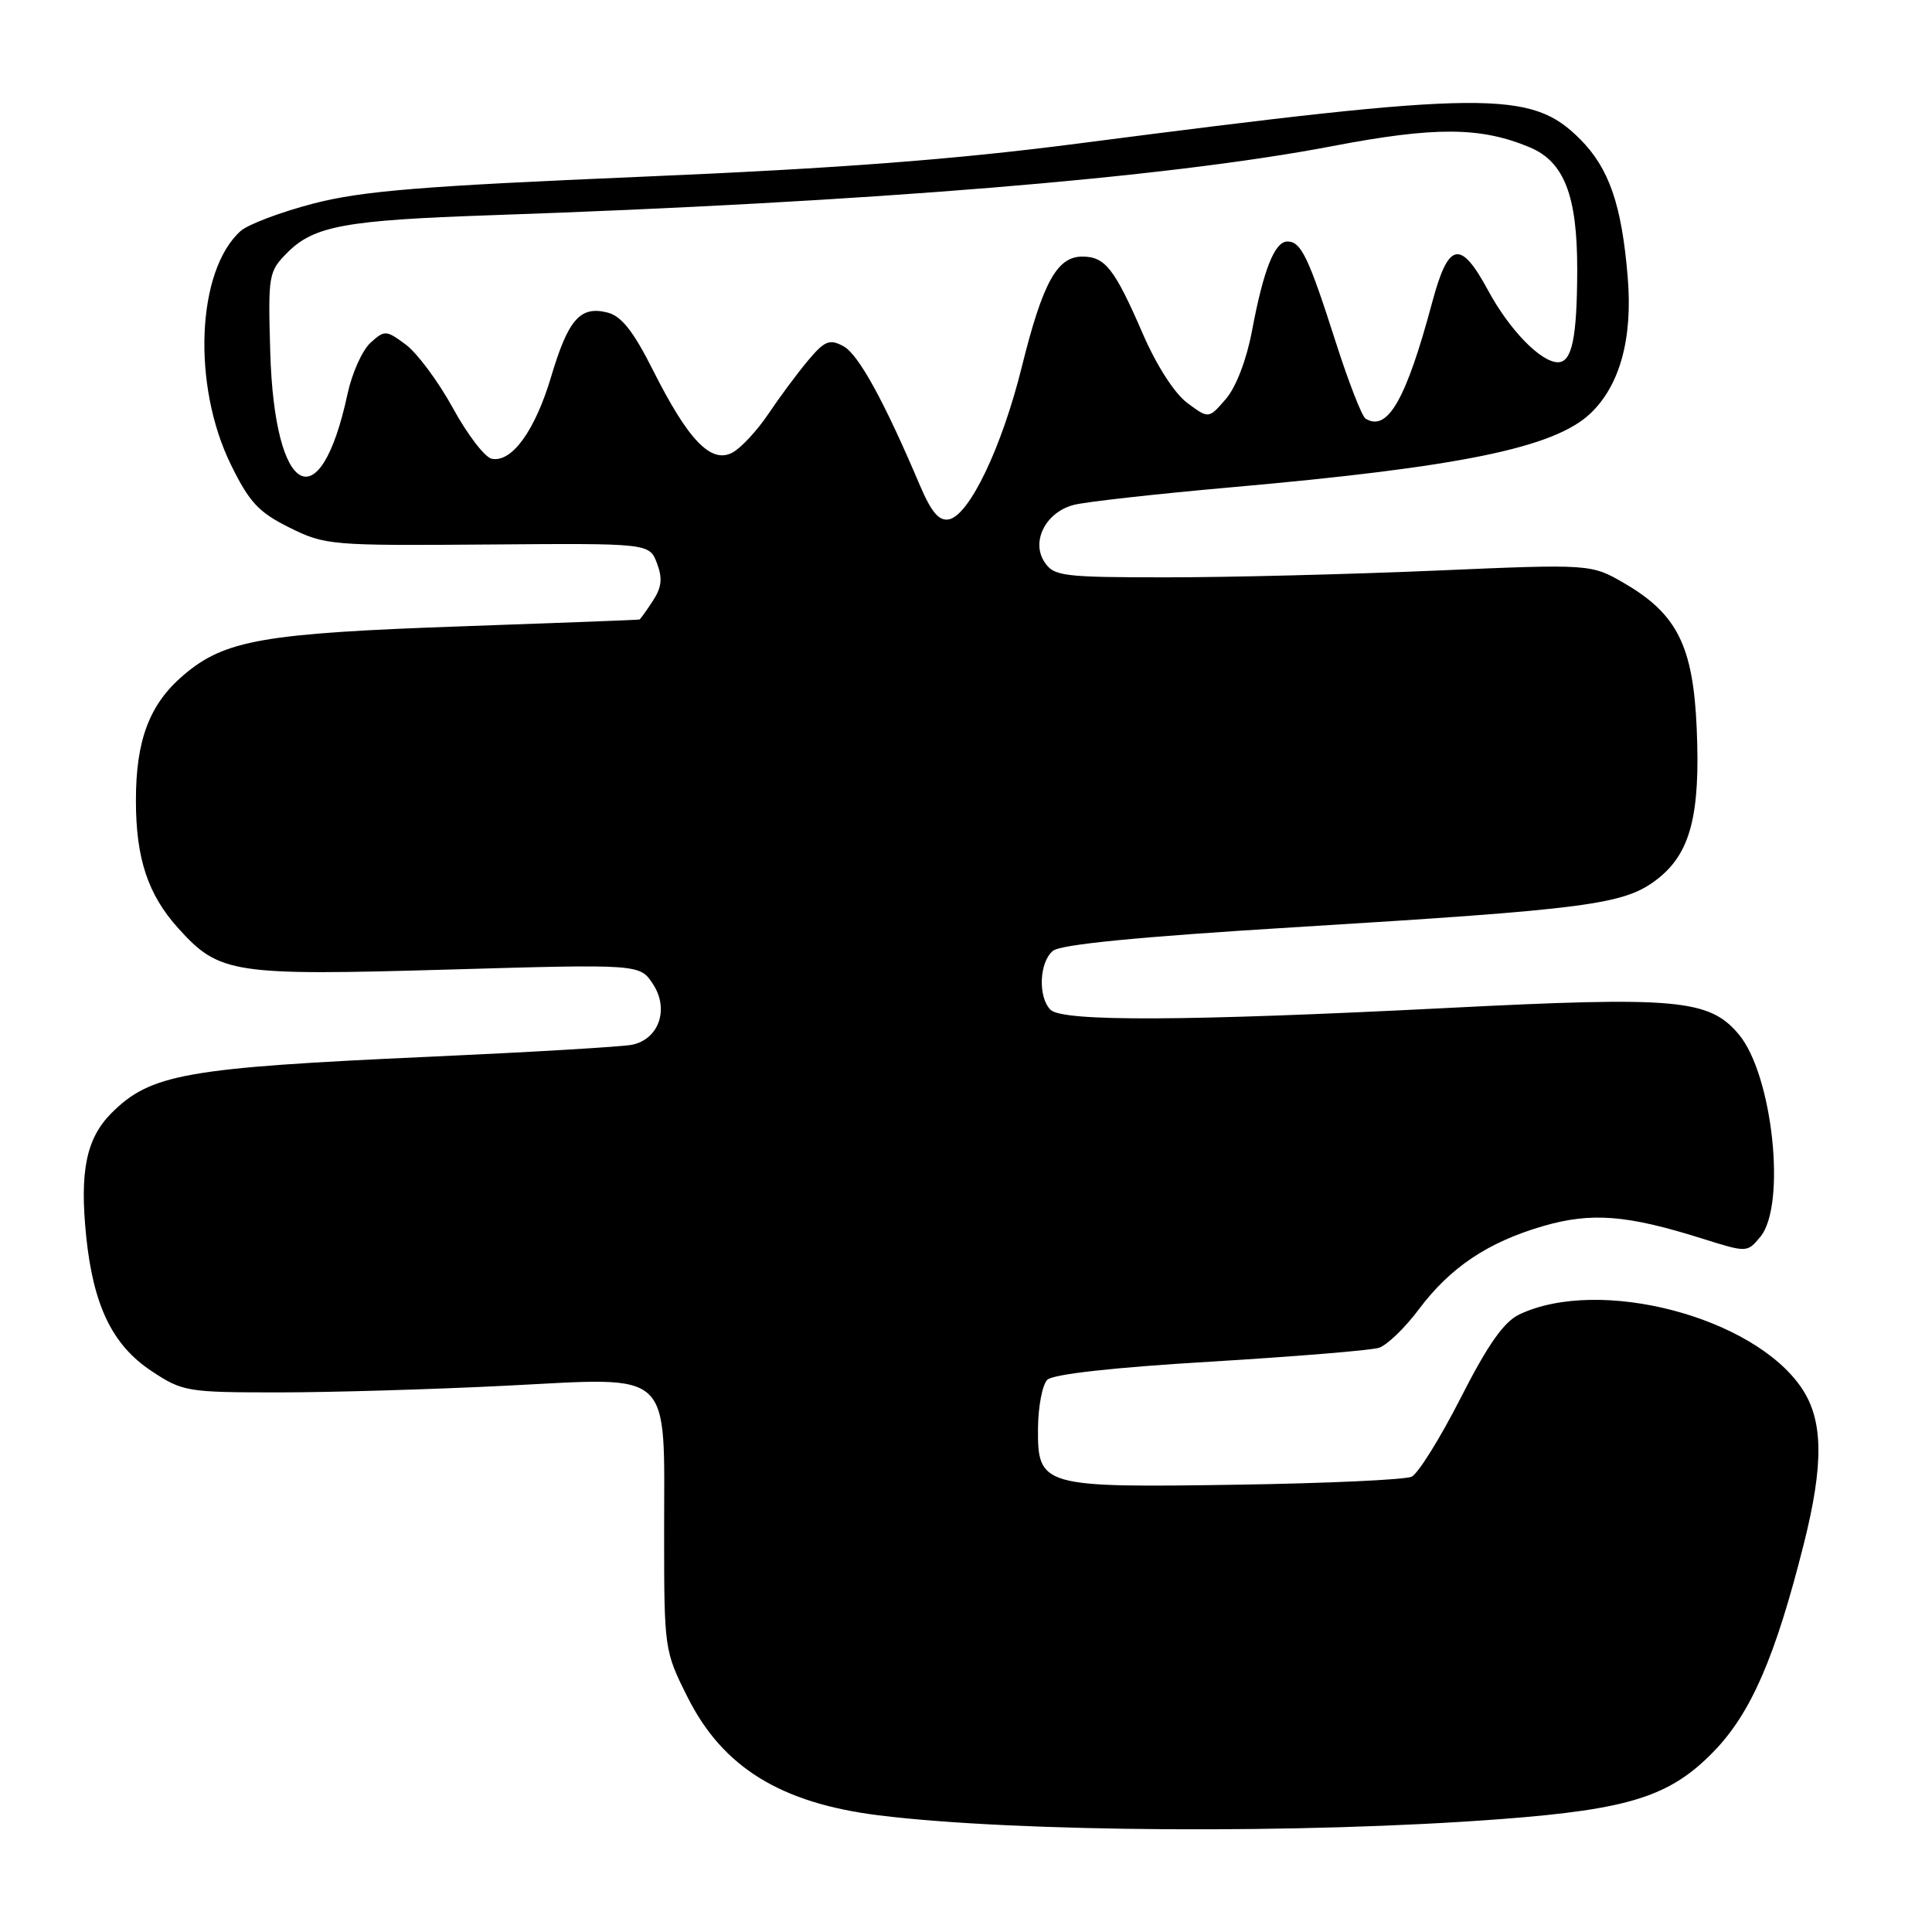 <?xml version="1.0" encoding="UTF-8" standalone="no"?>
<!DOCTYPE svg PUBLIC "-//W3C//DTD SVG 1.1//EN" "http://www.w3.org/Graphics/SVG/1.1/DTD/svg11.dtd" >
<svg xmlns="http://www.w3.org/2000/svg" xmlns:xlink="http://www.w3.org/1999/xlink" version="1.1" viewBox="0 0 256 256">
 <g >
 <path fill="currentColor"
d=" M 199.00 241.03 C 215.94 239.74 221.32 238.02 227.08 232.08 C 232.02 226.99 235.24 219.57 239.01 204.59 C 241.68 193.98 241.60 188.19 238.73 183.93 C 232.35 174.46 211.89 169.13 201.30 174.18 C 199.27 175.15 197.13 178.19 193.55 185.23 C 190.83 190.57 187.90 195.27 187.05 195.67 C 186.20 196.07 175.82 196.55 164.00 196.73 C 138.02 197.13 137.48 196.98 137.54 189.21 C 137.57 186.35 138.12 183.48 138.77 182.83 C 139.51 182.09 147.53 181.19 160.37 180.43 C 171.60 179.75 181.65 178.93 182.71 178.59 C 183.78 178.25 186.15 175.97 187.99 173.51 C 192.18 167.92 197.14 164.60 204.48 162.46 C 210.86 160.61 215.58 160.98 225.46 164.09 C 231.50 165.99 231.50 165.99 233.25 163.89 C 236.74 159.69 234.89 142.40 230.39 137.05 C 226.47 132.39 222.20 132.01 191.62 133.57 C 157.14 135.32 140.79 135.39 139.20 133.80 C 137.52 132.12 137.70 127.49 139.52 125.99 C 140.54 125.14 150.90 124.13 171.27 122.88 C 210.53 120.48 215.17 119.87 219.51 116.56 C 223.98 113.15 225.33 108.06 224.82 96.46 C 224.35 85.65 222.24 81.39 215.34 77.35 C 210.85 74.72 210.85 74.72 190.18 75.61 C 178.80 76.10 162.81 76.50 154.62 76.50 C 140.83 76.50 139.65 76.35 138.41 74.49 C 136.59 71.75 138.55 67.89 142.25 66.91 C 143.77 66.50 153.22 65.45 163.25 64.56 C 193.49 61.88 205.88 59.34 210.70 54.82 C 214.64 51.11 216.36 44.86 215.68 36.73 C 214.89 27.13 213.21 22.28 209.36 18.43 C 202.86 11.93 197.19 11.98 143.00 19.00 C 126.43 21.15 111.15 22.31 85.00 23.42 C 55.99 24.65 48.05 25.29 41.57 26.96 C 37.22 28.09 32.84 29.74 31.86 30.63 C 26.05 35.89 25.43 51.04 30.59 61.56 C 33.04 66.56 34.27 67.88 38.36 69.91 C 43.07 72.25 43.85 72.31 64.63 72.15 C 86.04 71.98 86.04 71.98 87.05 74.63 C 87.81 76.64 87.68 77.83 86.50 79.63 C 85.65 80.94 84.85 82.04 84.73 82.09 C 84.60 82.14 74.15 82.54 61.50 82.98 C 34.83 83.91 29.77 84.80 24.29 89.48 C 19.79 93.33 18.00 98.08 18.01 106.12 C 18.01 113.77 19.61 118.56 23.63 123.01 C 29.07 129.03 30.82 129.30 59.46 128.47 C 84.79 127.74 84.79 127.74 86.53 130.41 C 88.69 133.70 87.32 137.68 83.78 138.43 C 82.53 138.70 70.47 139.41 57.00 140.02 C 24.62 141.48 19.96 142.30 14.77 147.49 C 11.43 150.85 10.54 155.18 11.42 163.81 C 12.36 173.01 14.90 178.25 20.09 181.68 C 24.20 184.40 24.80 184.50 36.92 184.50 C 43.84 184.50 57.42 184.10 67.10 183.61 C 89.42 182.49 88.00 181.16 88.00 203.06 C 88.00 218.51 88.03 218.75 91.09 224.85 C 95.74 234.16 103.42 238.92 116.44 240.54 C 134.57 242.80 172.88 243.03 199.00 241.03 Z  M 121.90 64.33 C 117.13 53.09 113.74 46.93 111.75 45.87 C 109.92 44.89 109.28 45.14 107.06 47.78 C 105.65 49.46 103.29 52.64 101.81 54.85 C 100.32 57.06 98.18 59.37 97.05 59.97 C 94.23 61.48 91.21 58.36 86.57 49.14 C 83.92 43.87 82.34 41.87 80.48 41.41 C 76.88 40.50 75.29 42.32 73.03 49.91 C 70.90 57.06 67.83 61.31 65.17 60.79 C 64.26 60.62 61.94 57.60 60.01 54.07 C 58.08 50.55 55.27 46.77 53.77 45.66 C 51.16 43.73 50.97 43.72 49.09 45.42 C 48.01 46.40 46.65 49.43 46.06 52.15 C 42.43 69.09 36.38 65.87 35.81 46.70 C 35.51 36.39 35.58 35.98 38.09 33.46 C 41.61 29.94 45.73 29.18 65.00 28.52 C 115.07 26.80 154.56 23.57 176.45 19.38 C 190.13 16.76 196.18 16.79 202.70 19.52 C 207.26 21.43 209.00 25.92 208.99 35.72 C 208.97 44.75 208.30 48.00 206.44 48.00 C 204.17 48.00 200.01 43.72 197.19 38.50 C 193.52 31.70 191.93 32.02 189.79 40.00 C 186.32 52.96 183.86 57.27 180.94 55.47 C 180.46 55.17 178.68 50.60 176.99 45.32 C 173.38 34.04 172.40 32.00 170.59 32.00 C 168.90 32.00 167.42 35.72 165.89 43.87 C 165.17 47.68 163.78 51.31 162.43 52.87 C 160.16 55.50 160.16 55.50 157.33 53.40 C 155.65 52.16 153.25 48.44 151.42 44.21 C 147.67 35.57 146.44 34.00 143.40 34.00 C 140.06 34.00 138.16 37.47 135.40 48.59 C 132.76 59.26 128.44 68.30 125.73 68.82 C 124.43 69.07 123.41 67.87 121.90 64.33 Z "/>
</g>
</svg>